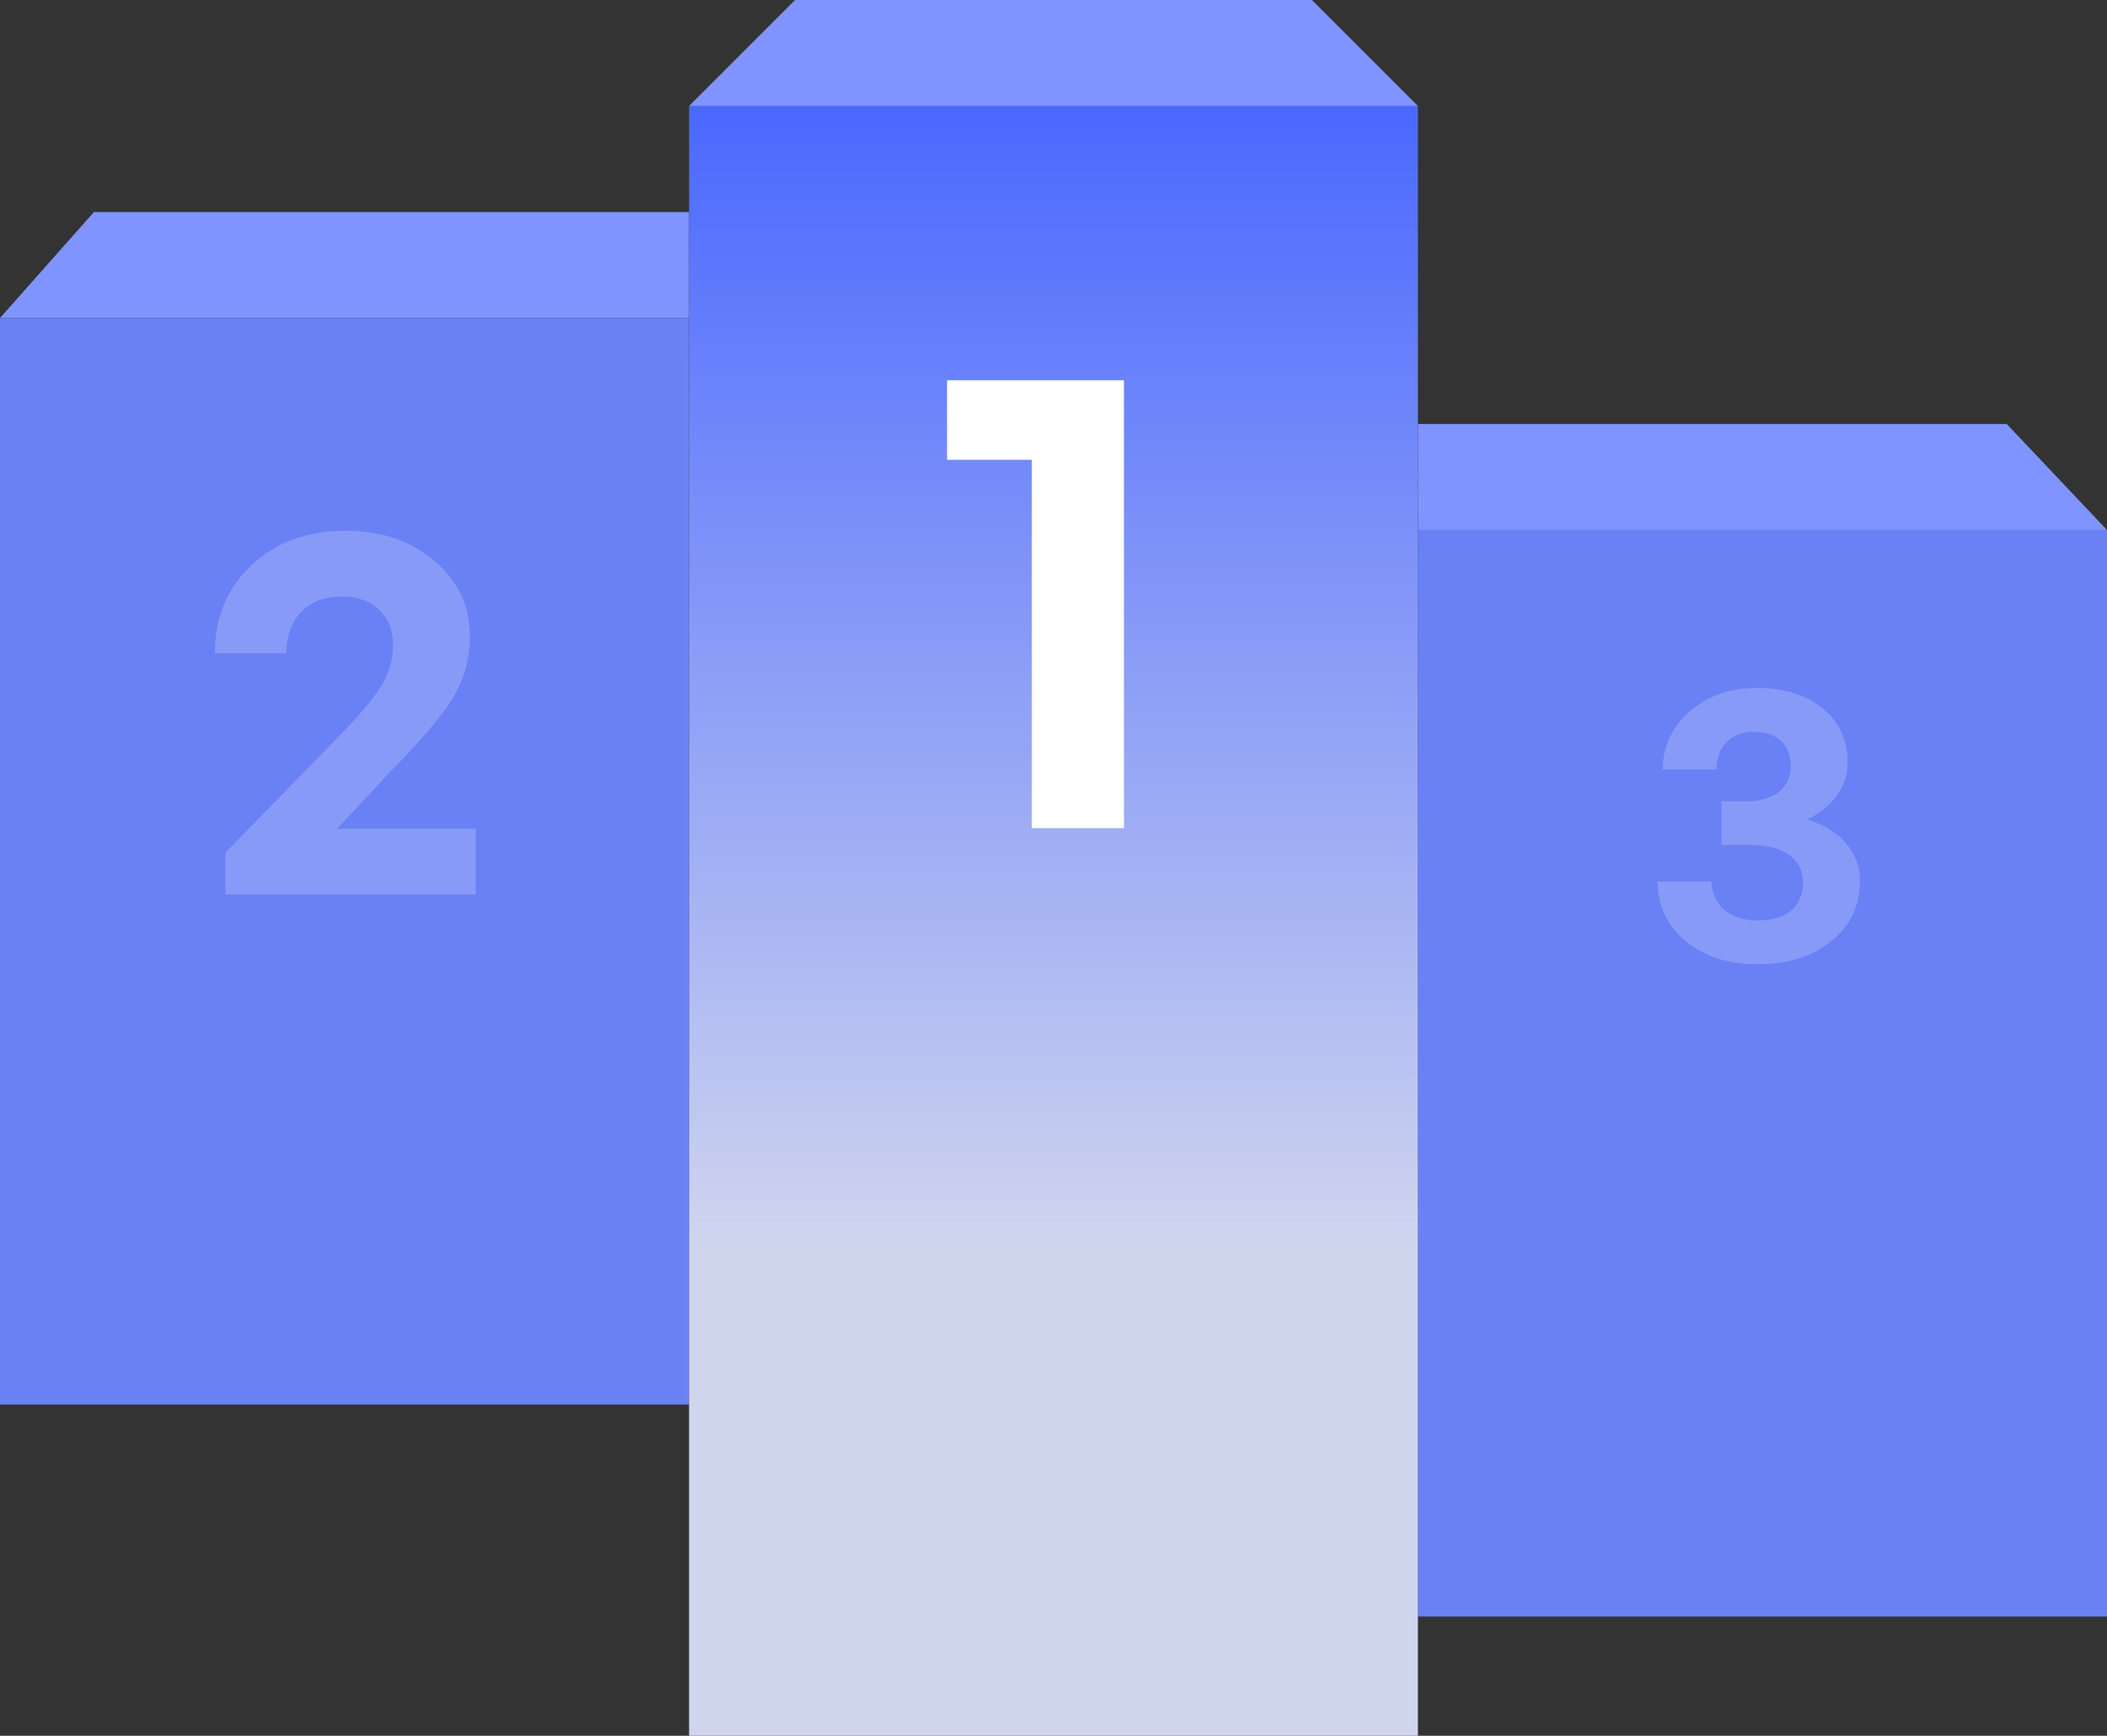 <svg width="318" height="262" viewBox="0 0 318 262" fill="none" xmlns="http://www.w3.org/2000/svg">
<rect x="0" y="0" width="318" height="262" fill="#333333" stroke="none"/>
<rect x="214" y="80" width="104" height="164" fill="#6A81F5"/>
<path d="M214 64H302.873L318 80H214L214 64Z" fill="#7F94FF"/>
<path opacity="0.2" d="M265.166 145.54C260.806 145.54 257.226 144.38 254.426 142.06C251.626 139.74 250.206 136.74 250.166 133.06H258.266C258.386 134.9 259.066 136.34 260.306 137.38C261.546 138.42 263.206 138.94 265.286 138.94C267.446 138.94 269.126 138.44 270.326 137.44C271.526 136.4 272.126 134.98 272.126 133.18C272.126 131.42 271.426 130.04 270.026 129.04C268.626 128.04 266.686 127.54 264.206 127.54H259.826V120.94H263.726C265.766 120.94 267.366 120.46 268.526 119.5C269.686 118.54 270.266 117.24 270.266 115.6C270.266 114 269.766 112.74 268.766 111.82C267.766 110.9 266.406 110.44 264.686 110.44C262.966 110.44 261.606 110.96 260.606 112C259.606 113 259.086 114.38 259.046 116.14H250.946C250.986 112.62 252.346 109.7 255.026 107.38C257.746 105.02 261.106 103.84 265.106 103.84C269.306 103.84 272.646 104.88 275.126 106.96C277.606 109 278.846 111.68 278.846 115C278.846 118.68 276.826 121.58 272.786 123.7C275.306 124.5 277.246 125.7 278.606 127.3C280.006 128.9 280.706 130.78 280.706 132.94C280.706 136.7 279.266 139.74 276.386 142.06C273.546 144.38 269.806 145.54 265.166 145.54Z" fill="white"/>
<rect y="48" width="104" height="164" fill="#6A81F5"/>
<path d="M14.182 32H104V48H0L14.182 32Z" fill="#7F94FF"/>
<path opacity="0.2" d="M71.795 125.08V135H34.035V128.68L50.435 111.88C53.795 108.467 56.115 105.773 57.395 103.8C58.675 101.773 59.315 99.64 59.315 97.4C59.315 95.16 58.622 93.373 57.235 92.04C55.849 90.707 53.982 90.04 51.635 90.04C49.022 90.04 46.969 90.813 45.475 92.36C43.982 93.853 43.235 95.933 43.235 98.6H32.435C32.435 93.213 34.275 88.787 37.955 85.32C41.635 81.853 46.382 80.12 52.195 80.12C57.582 80.12 62.035 81.64 65.555 84.68C69.129 87.667 70.915 91.453 70.915 96.04C70.915 99.347 70.115 102.36 68.515 105.08C66.915 107.8 63.769 111.533 59.075 116.28L50.915 125.08H71.795Z" fill="white"/>
<rect x="104" y="16" width="110" height="246" fill="url(#paint0_linear_145_943)"/>
<path d="M120 0H198L214 16H104L120 0Z" fill="#7F94FF"/>
<path d="M169.631 125H155.731V69.4H142.931V57.4H169.631V125Z" fill="white"/>
<defs>
<linearGradient id="paint0_linear_145_943" x1="159" y1="16" x2="159" y2="189" gradientUnits="userSpaceOnUse">
<stop stop-color="#4A68FF"/>
<stop offset="1" stop-color="#D0D5EE"/>
</linearGradient>
</defs>
</svg>
